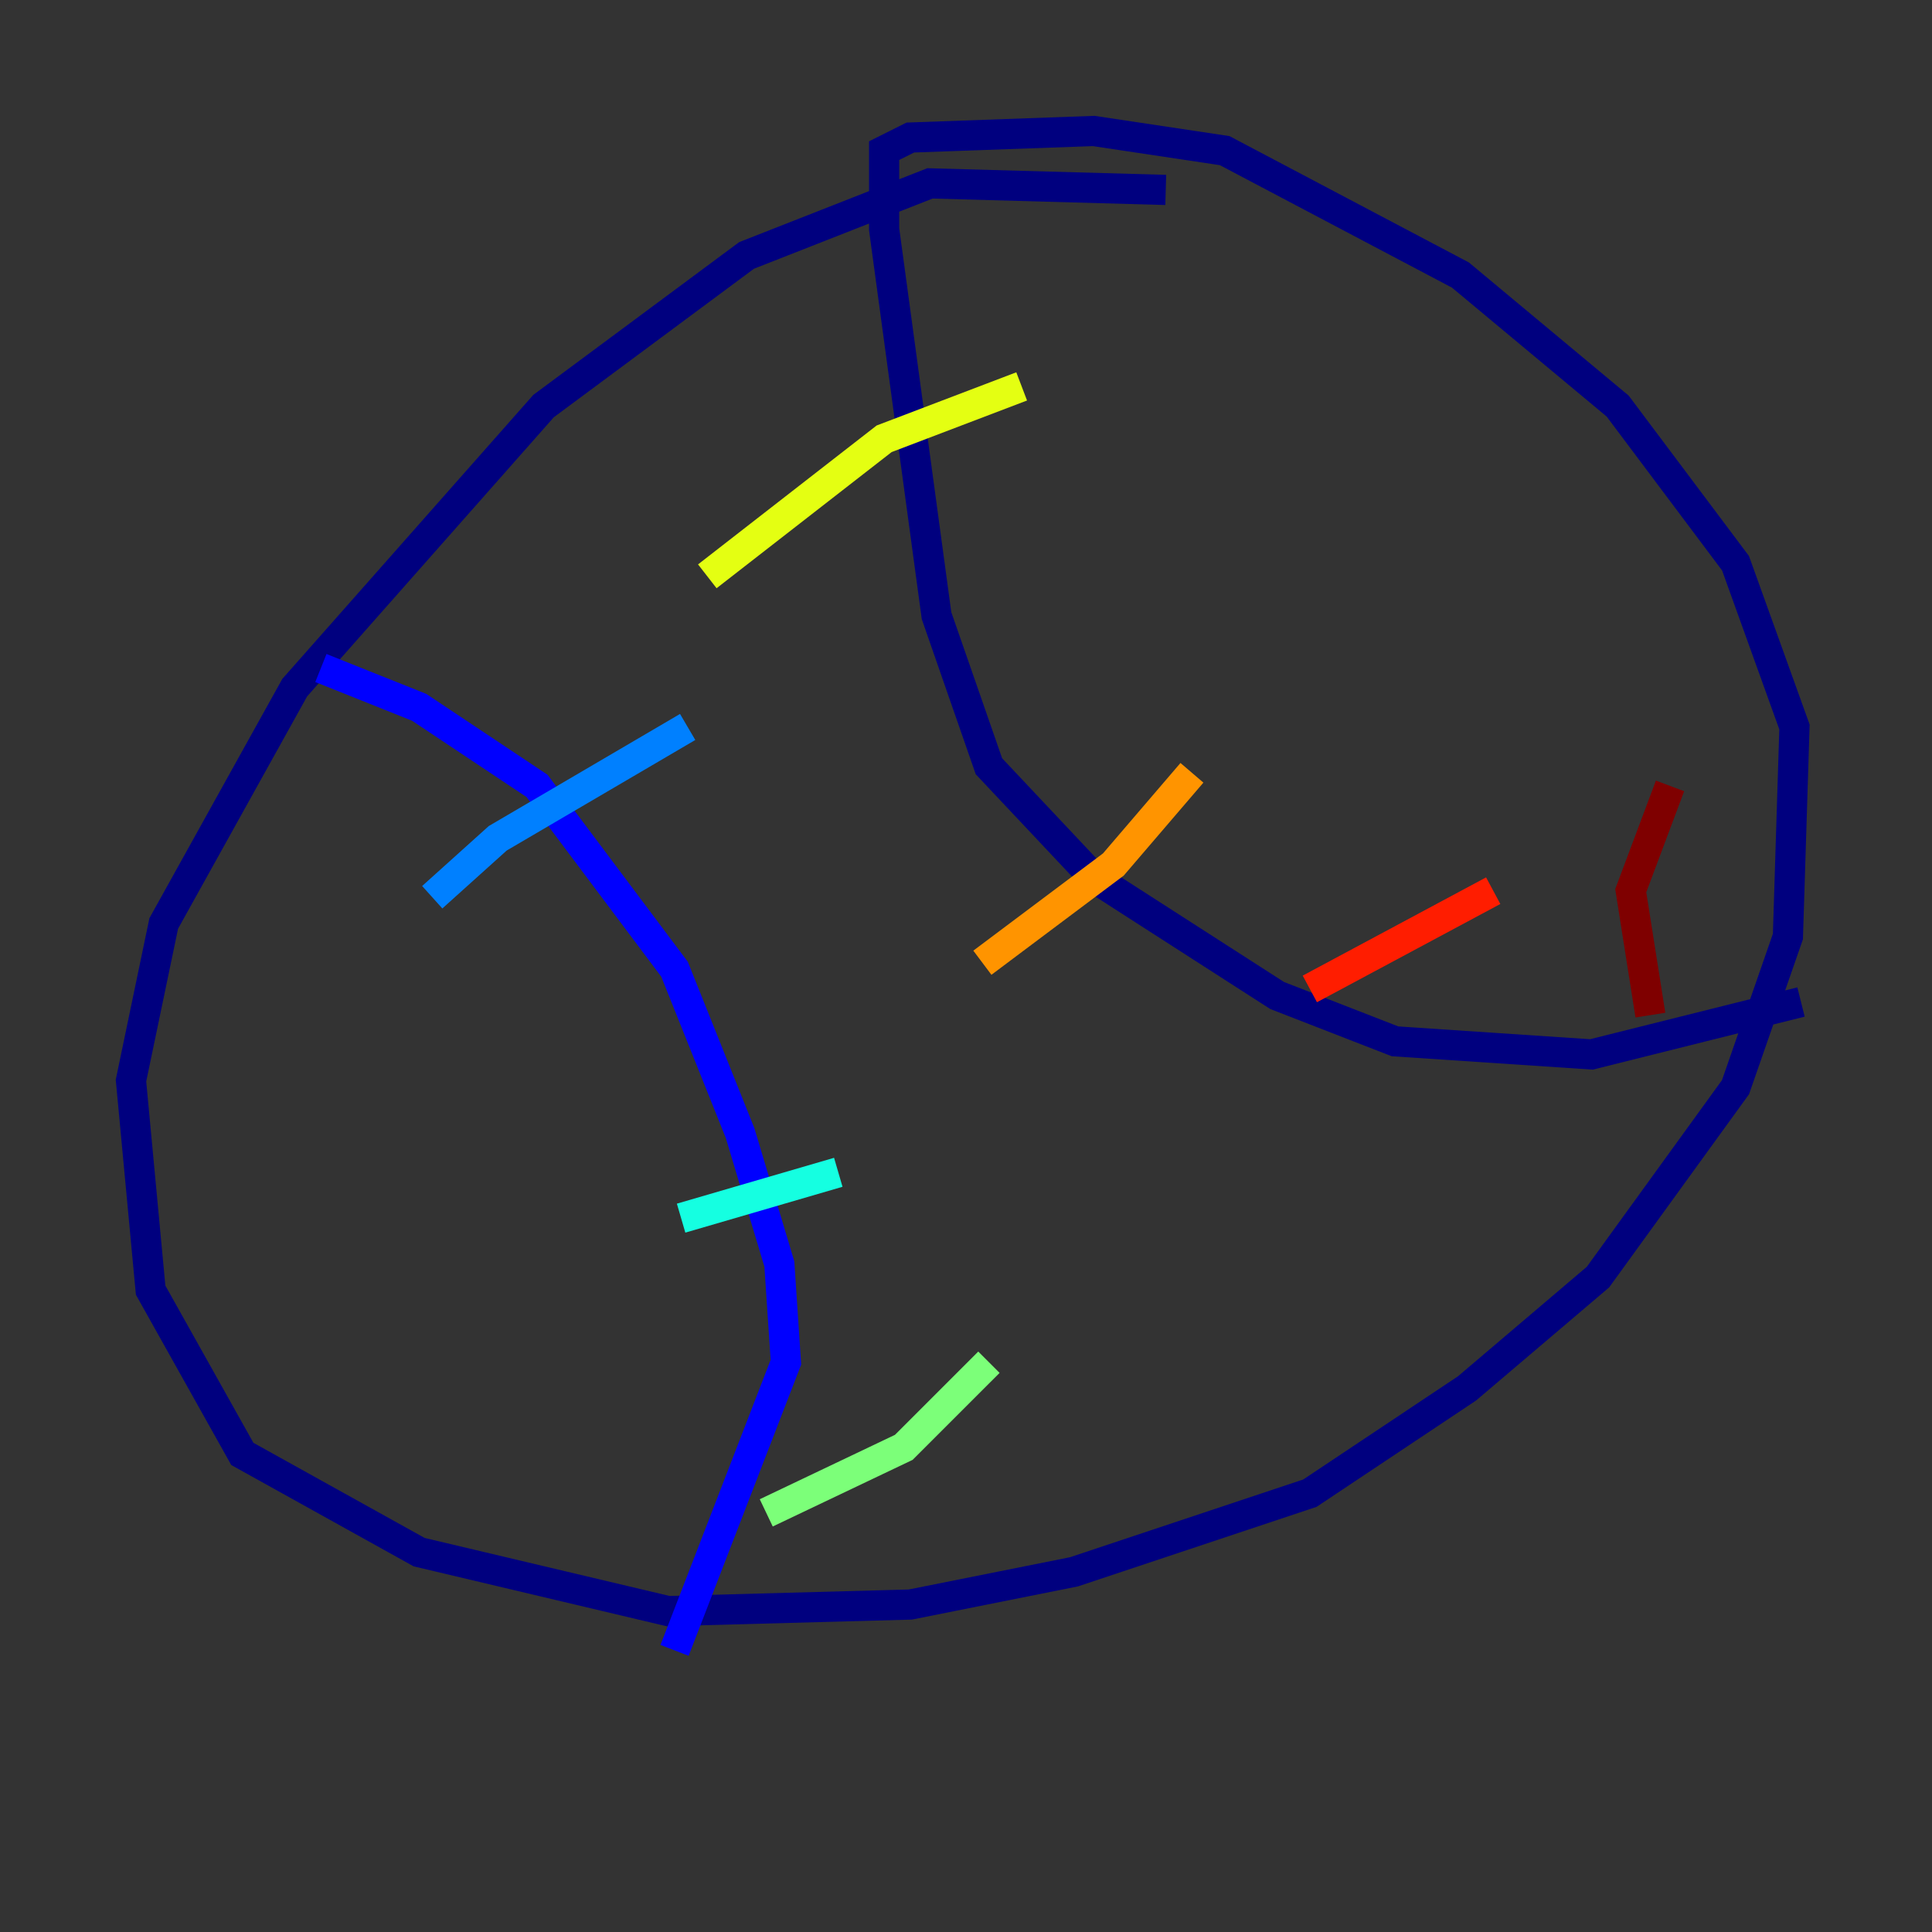 <?xml version="1.0" encoding="utf-8" ?>
<svg baseProfile="tiny" height="128" version="1.2" viewBox="0,0,128,128" width="128" xmlns="http://www.w3.org/2000/svg" xmlns:ev="http://www.w3.org/2001/xml-events" xmlns:xlink="http://www.w3.org/1999/xlink"><rect x="0" y="0" width="128" height="128" fill="#333333" stroke="none"/><defs /><polyline fill="none" points="77.234,12.583 61.614,12.149 49.464,16.922 36.014,26.902 19.525,45.559 10.848,61.18 8.678,71.593 9.98,85.478 16.054,96.325 27.77,102.834 44.258,106.739 60.312,106.305 71.159,104.136 86.78,98.929 97.193,91.986 105.871,84.61 114.983,72.027 118.454,62.047 118.888,48.163 114.983,37.315 107.173,26.902 96.759,18.224 81.139,9.98 72.461,8.678 60.312,9.112 58.576,9.98 58.576,15.186 62.047,40.786 65.519,50.766 72.461,58.142 84.61,65.953 92.42,68.99 105.437,69.858 119.322,66.386" stroke="#00007f" stroke-width="2" /><polyline fill="none" points="21.261,44.258 27.77,46.861 35.58,52.068 44.691,64.217 49.031,75.064 51.634,83.742 52.068,90.251 44.691,109.342" stroke="#0000ff" stroke-width="2" /><polyline fill="none" points="28.637,59.444 32.976,55.539 45.559,48.163" stroke="#0080ff" stroke-width="2" /><polyline fill="none" points="45.125,80.705 55.539,77.668" stroke="#15ffe1" stroke-width="2" /><polyline fill="none" points="50.766,100.231 59.878,95.891 65.519,90.251" stroke="#7cff79" stroke-width="2" /><polyline fill="none" points="46.861,38.183 58.576,29.071 67.688,25.6" stroke="#e4ff12" stroke-width="2" /><polyline fill="none" points="65.085,63.783 73.763,57.275 78.969,51.2" stroke="#ff9400" stroke-width="2" /><polyline fill="none" points="86.78,65.519 98.929,59.01" stroke="#ff1d00" stroke-width="2" /><polyline fill="none" points="110.644,52.068 108.041,59.01 109.342,67.254" stroke="#7f0000" stroke-width="2" /></svg>